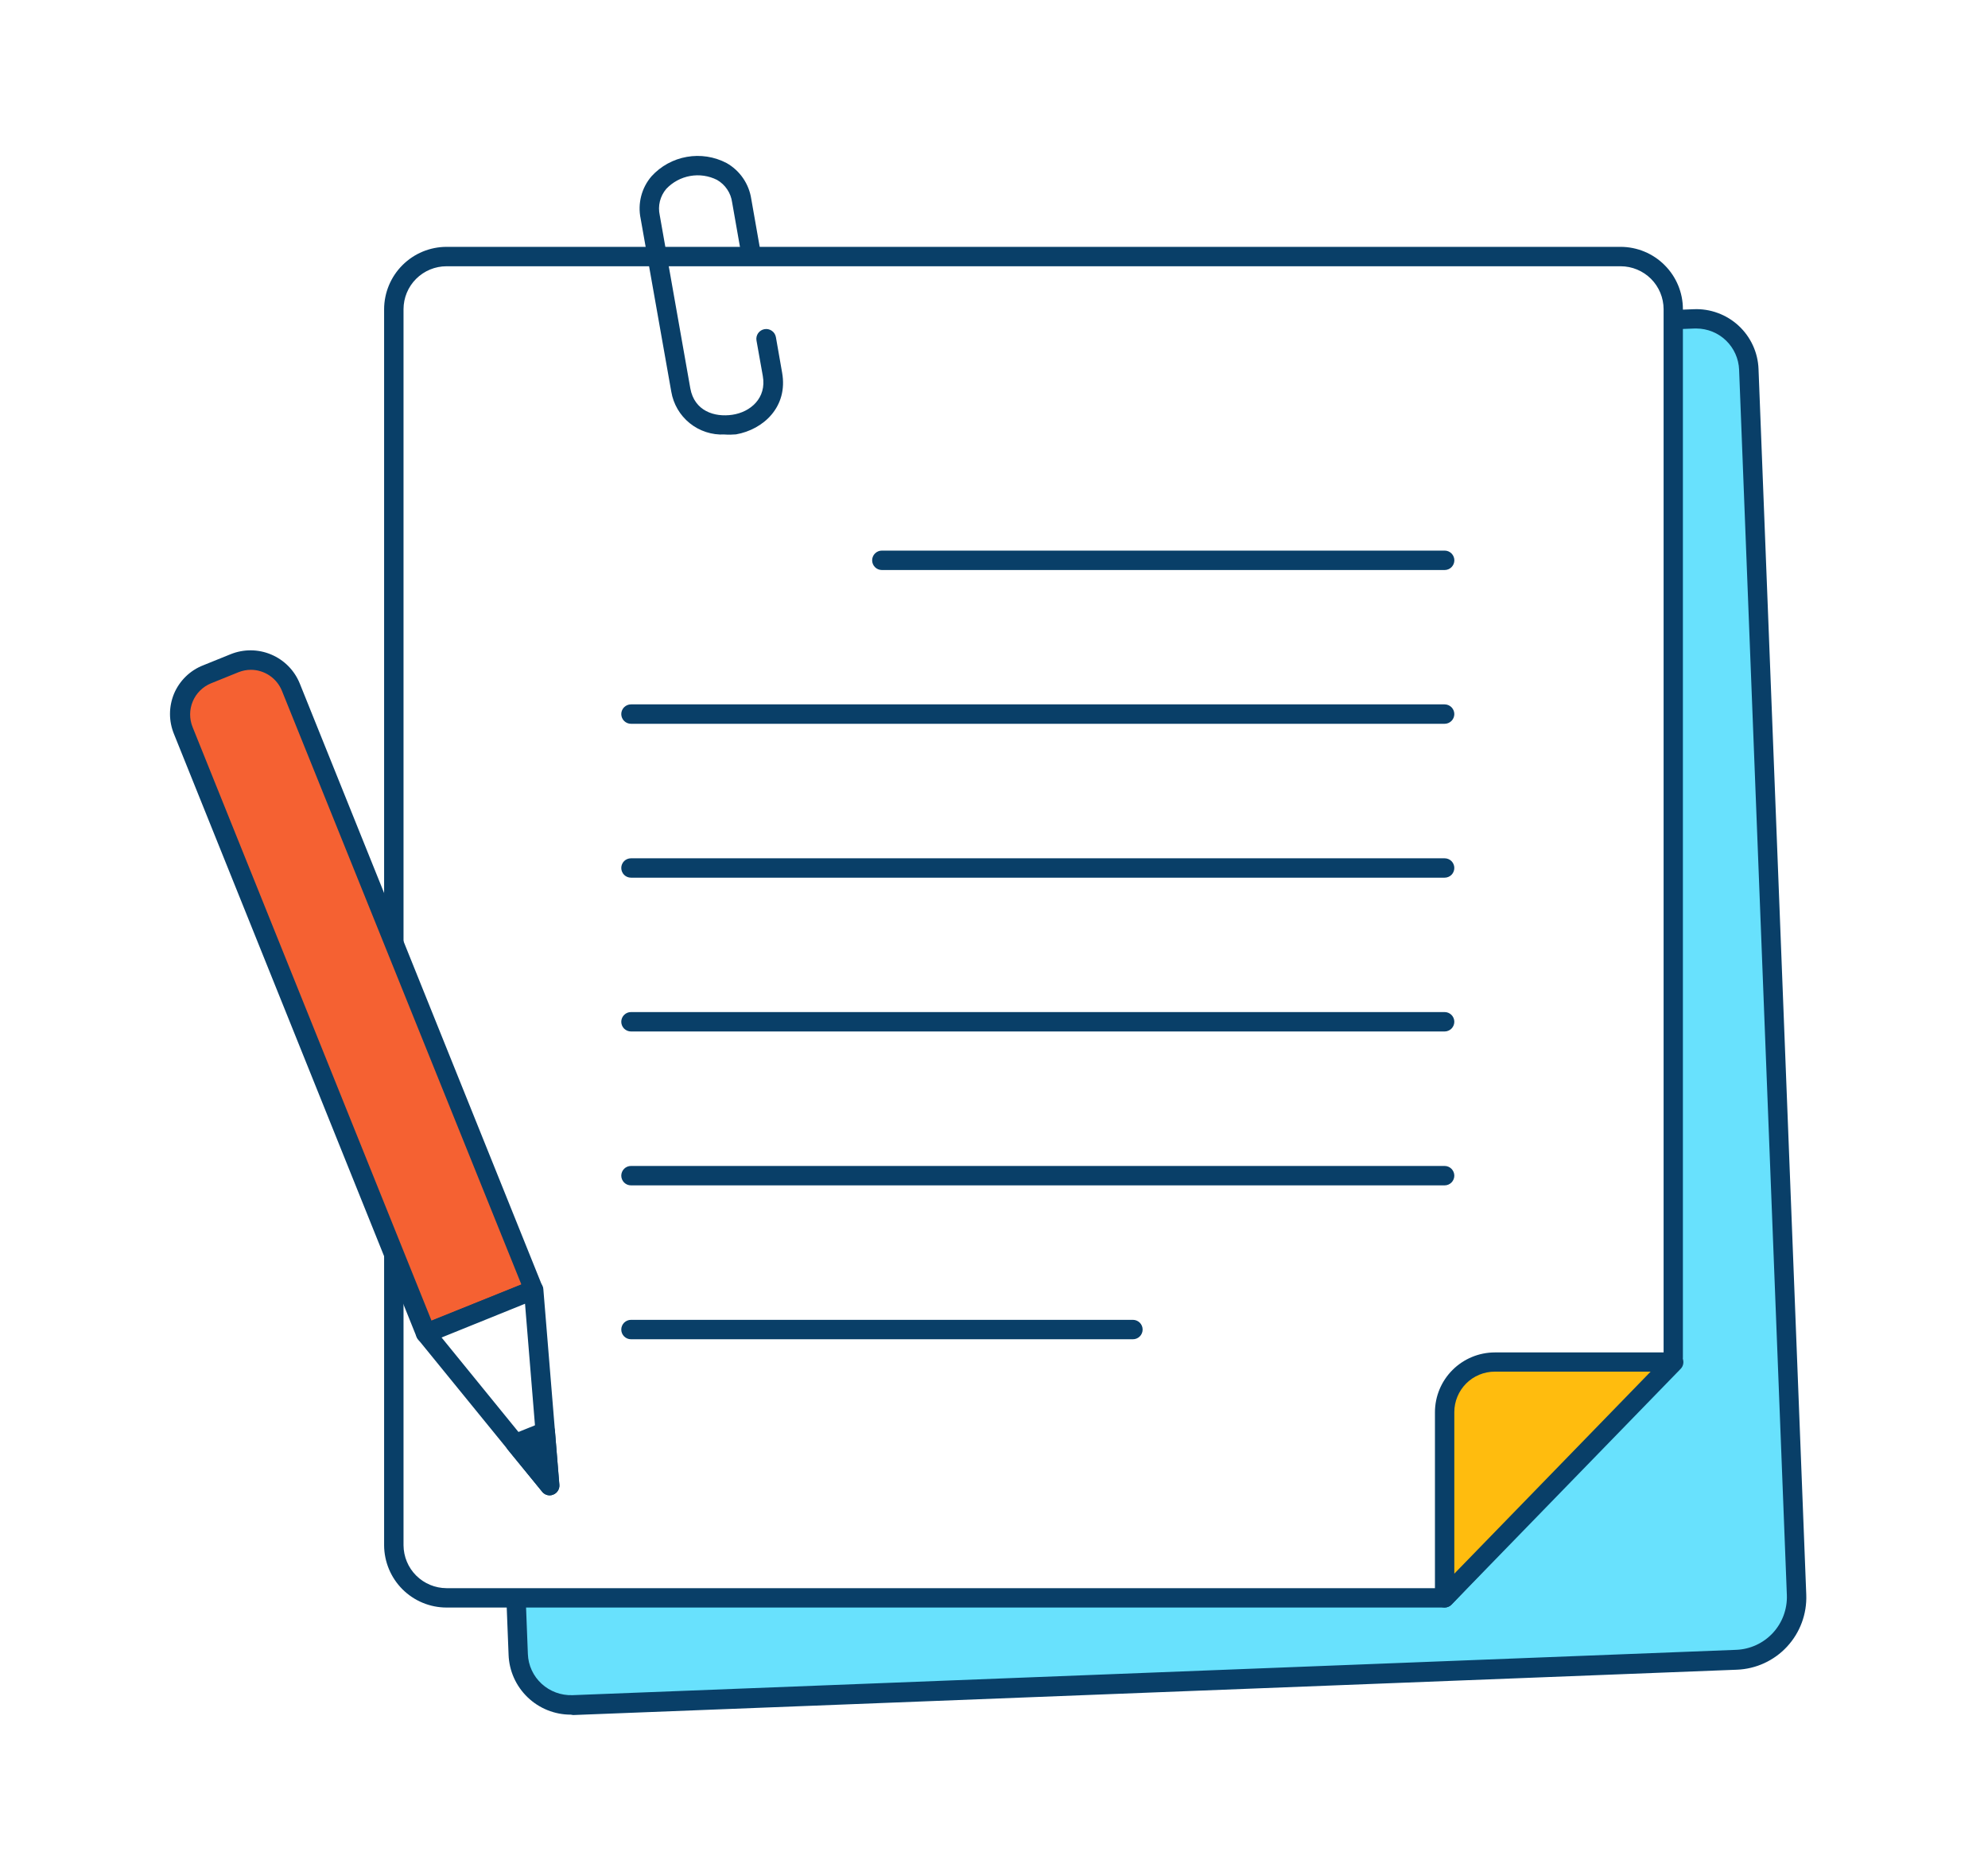 <svg width="51" height="48" viewBox="0 0 51 48" fill="none" xmlns="http://www.w3.org/2000/svg">
<g id="&#240;&#159;&#166;&#134; illustration &#34;Notes&#34;" filter="url(#filter0_d_849_50180)">
<path id="Vector" d="M10.694 39.739C10.516 39.746 10.34 39.718 10.173 39.656C10.007 39.595 9.855 39.501 9.725 39.381C9.595 39.26 9.49 39.115 9.416 38.954C9.342 38.793 9.301 38.619 9.295 38.442L8.05 6.754C8.043 6.576 8.071 6.4 8.132 6.233C8.194 6.067 8.287 5.914 8.408 5.784C8.528 5.654 8.673 5.549 8.834 5.475C8.995 5.401 9.17 5.359 9.347 5.352L39.452 4.18C39.629 4.173 39.806 4.201 39.972 4.262C40.139 4.324 40.291 4.417 40.422 4.538C40.552 4.658 40.657 4.803 40.731 4.964C40.805 5.125 40.847 5.299 40.853 5.477L42.088 36.916C42.104 37.341 41.951 37.755 41.662 38.066C41.373 38.378 40.972 38.563 40.547 38.579L10.694 39.739Z" fill="#68E1FD"/>
<path id="Vector_2" d="M10.642 39.99C10.229 39.99 9.831 39.83 9.534 39.543C9.236 39.256 9.061 38.865 9.047 38.452L7.802 6.763C7.786 6.34 7.938 5.927 8.226 5.615C8.514 5.304 8.914 5.12 9.338 5.103L39.453 3.933C39.663 3.924 39.872 3.957 40.069 4.03C40.266 4.102 40.447 4.213 40.601 4.355C40.756 4.498 40.88 4.669 40.968 4.86C41.056 5.05 41.105 5.257 41.113 5.466L42.338 36.916C42.356 37.406 42.179 37.884 41.845 38.245C41.512 38.605 41.049 38.818 40.558 38.837L10.704 40L10.642 39.99ZM39.518 4.428H39.473L9.368 5.601C9.076 5.612 8.801 5.739 8.603 5.953C8.404 6.168 8.299 6.452 8.31 6.743L9.542 38.434C9.547 38.579 9.581 38.721 9.642 38.852C9.703 38.983 9.789 39.101 9.895 39.198C10.111 39.396 10.395 39.5 10.687 39.49L40.541 38.327C40.899 38.313 41.237 38.157 41.481 37.894C41.724 37.631 41.853 37.282 41.84 36.923L40.615 5.486C40.604 5.202 40.484 4.934 40.279 4.736C40.075 4.539 39.802 4.429 39.518 4.428Z" fill="#093F68"/>
<path id="Vector_3" d="M33.06 36.993H7.456C7.098 36.993 6.755 36.85 6.502 36.597C6.249 36.344 6.106 36.001 6.106 35.643V3.93C6.106 3.753 6.141 3.577 6.208 3.414C6.276 3.25 6.376 3.101 6.501 2.975C6.626 2.85 6.775 2.751 6.939 2.683C7.103 2.615 7.278 2.581 7.456 2.581H37.576C37.753 2.581 37.928 2.616 38.092 2.684C38.256 2.752 38.404 2.851 38.53 2.976C38.655 3.102 38.754 3.25 38.822 3.414C38.89 3.578 38.925 3.753 38.925 3.93V30.827L33.06 36.993Z" fill="white"/>
<path id="Vector_4" d="M33.06 37.242H7.455C7.031 37.242 6.625 37.073 6.325 36.774C6.025 36.474 5.856 36.068 5.854 35.644V3.931C5.856 3.507 6.025 3.101 6.325 2.802C6.625 2.502 7.031 2.334 7.455 2.333H37.575C37.999 2.334 38.405 2.502 38.704 2.802C39.004 3.101 39.173 3.507 39.173 3.931V30.828C39.173 30.892 39.148 30.953 39.103 30.999L33.239 37.165C33.216 37.19 33.188 37.209 33.157 37.222C33.126 37.235 33.093 37.242 33.06 37.242ZM7.455 2.831C7.163 2.831 6.883 2.947 6.676 3.153C6.469 3.359 6.353 3.639 6.352 3.931V35.644C6.354 35.936 6.47 36.216 6.677 36.422C6.884 36.628 7.163 36.744 7.455 36.745H32.953L38.678 30.728V3.931C38.677 3.64 38.561 3.36 38.355 3.154C38.149 2.948 37.869 2.832 37.578 2.831H7.455Z" fill="#093F68"/>
<path id="Vector_5" d="M33.06 36.993V32.233C33.06 31.892 33.196 31.565 33.437 31.324C33.678 31.083 34.005 30.947 34.346 30.946H38.934L33.06 36.993Z" fill="#FFBC0E"/>
<g id="Group">
<path id="Vector_6" d="M33.06 37.242C33.029 37.241 32.998 37.235 32.968 37.224C32.922 37.206 32.882 37.174 32.854 37.133C32.826 37.091 32.812 37.042 32.812 36.993V32.233C32.812 31.826 32.974 31.436 33.262 31.148C33.55 30.86 33.94 30.698 34.347 30.697H38.935C38.984 30.697 39.032 30.711 39.073 30.738C39.114 30.765 39.147 30.804 39.166 30.849C39.185 30.894 39.19 30.944 39.181 30.993C39.172 31.041 39.149 31.085 39.114 31.12L33.24 37.164C33.217 37.189 33.189 37.208 33.158 37.221C33.127 37.234 33.094 37.241 33.06 37.242ZM34.347 31.19C34.072 31.19 33.808 31.299 33.613 31.494C33.419 31.689 33.309 31.953 33.309 32.228V36.373L38.345 31.19H34.347Z" fill="#093F68"/>
<path id="Vector_7" d="M33.061 10.624H18.623C18.557 10.624 18.494 10.598 18.447 10.551C18.4 10.504 18.374 10.441 18.374 10.375C18.374 10.309 18.4 10.246 18.447 10.199C18.494 10.152 18.557 10.126 18.623 10.126H33.061C33.127 10.126 33.19 10.152 33.237 10.199C33.283 10.246 33.31 10.309 33.31 10.375C33.31 10.441 33.283 10.504 33.237 10.551C33.19 10.598 33.127 10.624 33.061 10.624Z" fill="#093F68"/>
<path id="Vector_8" d="M33.06 14.569H12.187C12.121 14.569 12.058 14.543 12.011 14.496C11.965 14.45 11.938 14.386 11.938 14.32C11.938 14.254 11.965 14.191 12.011 14.144C12.058 14.098 12.121 14.071 12.187 14.071H33.06C33.126 14.071 33.189 14.098 33.236 14.144C33.282 14.191 33.309 14.254 33.309 14.32C33.309 14.386 33.282 14.45 33.236 14.496C33.189 14.543 33.126 14.569 33.06 14.569Z" fill="#093F68"/>
<path id="Vector_9" d="M33.06 18.517H12.187C12.121 18.517 12.058 18.491 12.011 18.445C11.965 18.398 11.938 18.334 11.938 18.268C11.938 18.202 11.965 18.139 12.011 18.092C12.058 18.046 12.121 18.02 12.187 18.02H33.06C33.126 18.02 33.189 18.046 33.236 18.092C33.282 18.139 33.309 18.202 33.309 18.268C33.309 18.334 33.282 18.398 33.236 18.445C33.189 18.491 33.126 18.517 33.06 18.517Z" fill="#093F68"/>
<path id="Vector_10" d="M33.06 22.463H12.187C12.121 22.463 12.058 22.436 12.011 22.39C11.965 22.343 11.938 22.28 11.938 22.214C11.938 22.148 11.965 22.084 12.011 22.038C12.058 21.991 12.121 21.965 12.187 21.965H33.06C33.126 21.965 33.189 21.991 33.236 22.038C33.282 22.084 33.309 22.148 33.309 22.214C33.309 22.28 33.282 22.343 33.236 22.39C33.189 22.436 33.126 22.463 33.06 22.463Z" fill="#093F68"/>
<path id="Vector_11" d="M33.06 26.411H12.187C12.121 26.411 12.058 26.385 12.011 26.338C11.965 26.291 11.938 26.228 11.938 26.162C11.938 26.096 11.965 26.033 12.011 25.986C12.058 25.939 12.121 25.913 12.187 25.913H33.06C33.126 25.913 33.189 25.939 33.236 25.986C33.282 26.033 33.309 26.096 33.309 26.162C33.309 26.228 33.282 26.291 33.236 26.338C33.189 26.385 33.126 26.411 33.06 26.411Z" fill="#093F68"/>
<path id="Vector_12" d="M25.064 30.359H12.187C12.121 30.359 12.058 30.333 12.011 30.286C11.965 30.24 11.938 30.176 11.938 30.11C11.938 30.044 11.965 29.981 12.011 29.934C12.058 29.888 12.121 29.861 12.187 29.861H25.064C25.13 29.861 25.194 29.888 25.24 29.934C25.287 29.981 25.313 30.044 25.313 30.11C25.313 30.176 25.287 30.24 25.24 30.286C25.194 30.333 25.13 30.359 25.064 30.359Z" fill="#093F68"/>
<path id="Vector_13" d="M14.585 7.147C14.263 7.163 13.946 7.06 13.694 6.857C13.443 6.655 13.275 6.367 13.221 6.049L12.435 1.608C12.395 1.418 12.4 1.221 12.448 1.033C12.496 0.845 12.587 0.67 12.714 0.523C12.952 0.261 13.27 0.086 13.618 0.025C13.966 -0.037 14.324 0.018 14.638 0.182C14.807 0.277 14.952 0.41 15.062 0.57C15.172 0.73 15.244 0.913 15.273 1.105L15.492 2.35C15.497 2.382 15.497 2.415 15.49 2.447C15.483 2.479 15.469 2.509 15.451 2.536C15.432 2.563 15.408 2.586 15.38 2.603C15.353 2.621 15.322 2.633 15.29 2.639C15.258 2.644 15.225 2.644 15.193 2.637C15.161 2.63 15.131 2.616 15.104 2.598C15.077 2.579 15.054 2.555 15.037 2.528C15.019 2.5 15.007 2.469 15.001 2.437L14.782 1.192C14.766 1.073 14.723 0.958 14.655 0.858C14.588 0.758 14.499 0.675 14.394 0.615C14.181 0.508 13.939 0.473 13.704 0.515C13.47 0.557 13.255 0.673 13.092 0.846C13.014 0.938 12.958 1.047 12.929 1.164C12.9 1.281 12.899 1.403 12.925 1.521L13.709 5.962C13.814 6.544 14.327 6.709 14.787 6.641C15.248 6.574 15.671 6.216 15.569 5.646L15.407 4.737C15.395 4.671 15.411 4.603 15.449 4.548C15.488 4.494 15.546 4.456 15.612 4.445C15.678 4.433 15.746 4.448 15.801 4.487C15.856 4.525 15.893 4.584 15.905 4.65L16.064 5.559C16.221 6.435 15.586 7.02 14.882 7.144C14.783 7.153 14.684 7.154 14.585 7.147Z" fill="#093F68"/>
</g>
<path id="Vector_14" d="M9.688 29.084L6.917 30.199L0.691 14.727C0.581 14.454 0.584 14.148 0.7 13.877C0.815 13.606 1.034 13.392 1.307 13.282L2.016 12.997C2.289 12.887 2.594 12.89 2.865 13.006C3.136 13.121 3.35 13.339 3.46 13.613L9.686 29.085L9.688 29.084Z" fill="#F56132"/>
<path id="Vector_15" d="M6.919 30.457C6.886 30.457 6.853 30.45 6.822 30.437C6.762 30.411 6.713 30.363 6.688 30.302L0.465 14.836C0.397 14.671 0.361 14.495 0.361 14.316C0.361 14.138 0.397 13.961 0.465 13.796C0.535 13.631 0.637 13.482 0.765 13.357C0.893 13.232 1.045 13.134 1.212 13.069L1.919 12.783C2.252 12.649 2.626 12.652 2.957 12.792C3.289 12.932 3.552 13.197 3.688 13.53L9.912 28.993C9.936 29.054 9.936 29.122 9.91 29.183C9.884 29.244 9.836 29.292 9.775 29.317L7.014 30.444C6.984 30.454 6.952 30.459 6.919 30.457ZM2.439 13.184C2.329 13.184 2.22 13.205 2.118 13.246L1.416 13.53C1.204 13.616 1.035 13.782 0.946 13.993C0.857 14.203 0.855 14.44 0.94 14.652L7.071 29.884L9.376 28.956L3.233 13.724C3.169 13.565 3.058 13.428 2.916 13.332C2.773 13.236 2.606 13.184 2.434 13.184H2.439Z" fill="#093F68"/>
<path id="Vector_16" d="M6.923 30.21L9.691 29.095L9.987 32.729L10.102 34.116L9.223 33.035L6.923 30.21Z" fill="white"/>
<path id="Vector_17" d="M10.101 34.364C10.064 34.364 10.028 34.355 9.995 34.34C9.962 34.324 9.932 34.301 9.909 34.272L6.728 30.366C6.703 30.336 6.686 30.301 6.678 30.262C6.669 30.224 6.67 30.185 6.68 30.147C6.689 30.109 6.708 30.074 6.734 30.045C6.759 30.016 6.791 29.993 6.828 29.978L9.598 28.863C9.634 28.849 9.673 28.843 9.711 28.847C9.75 28.85 9.787 28.863 9.82 28.883C9.853 28.903 9.882 28.931 9.902 28.964C9.923 28.998 9.936 29.035 9.939 29.075L10.35 34.095C10.354 34.148 10.34 34.201 10.312 34.245C10.284 34.29 10.242 34.325 10.193 34.344C10.164 34.357 10.133 34.364 10.101 34.364ZM7.328 30.314L9.787 33.336L9.469 29.448L7.328 30.314Z" fill="#093F68"/>
<path id="Vector_18" d="M9.223 33.035L9.987 32.728L10.101 34.115L9.223 33.035Z" fill="#093F68"/>
<path id="Vector_19" d="M10.101 34.364C10.065 34.364 10.028 34.356 9.995 34.34C9.962 34.324 9.933 34.301 9.91 34.272L9.028 33.194C9.004 33.164 8.986 33.128 8.978 33.09C8.97 33.051 8.971 33.011 8.981 32.973C8.991 32.935 9.01 32.901 9.036 32.872C9.062 32.843 9.094 32.82 9.131 32.806L9.895 32.498C9.931 32.483 9.97 32.477 10.008 32.48C10.047 32.484 10.085 32.496 10.118 32.516C10.151 32.536 10.179 32.564 10.199 32.597C10.22 32.63 10.232 32.668 10.236 32.707L10.35 34.096C10.354 34.148 10.341 34.201 10.312 34.246C10.284 34.291 10.243 34.325 10.193 34.345C10.164 34.357 10.133 34.364 10.101 34.364ZM9.628 33.14L9.788 33.336L9.768 33.087L9.628 33.14Z" fill="#093F68"/>
</g>
<defs>
<filter id="filter0_d_849_50180" x="0.361" y="0" width="49.977" height="48" filterUnits="userSpaceOnUse" color-interpolation-filters="sRGB">
<feFlood flood-opacity="0" result="BackgroundImageFix"/>
<feColorMatrix in="SourceAlpha" type="matrix" values="0 0 0 0 0 0 0 0 0 0 0 0 0 0 0 0 0 0 127 0" result="hardAlpha"/>
<feOffset dx="4" dy="4"/>
<feGaussianBlur stdDeviation="2"/>
<feComposite in2="hardAlpha" operator="out"/>
<feColorMatrix type="matrix" values="0 0 0 0 0 0 0 0 0 0 0 0 0 0 0 0 0 0 0.5 0"/>
<feBlend mode="normal" in2="BackgroundImageFix" result="effect1_dropShadow_849_50180"/>
<feBlend mode="normal" in="SourceGraphic" in2="effect1_dropShadow_849_50180" result="shape"/>
</filter>
</defs>
</svg>
